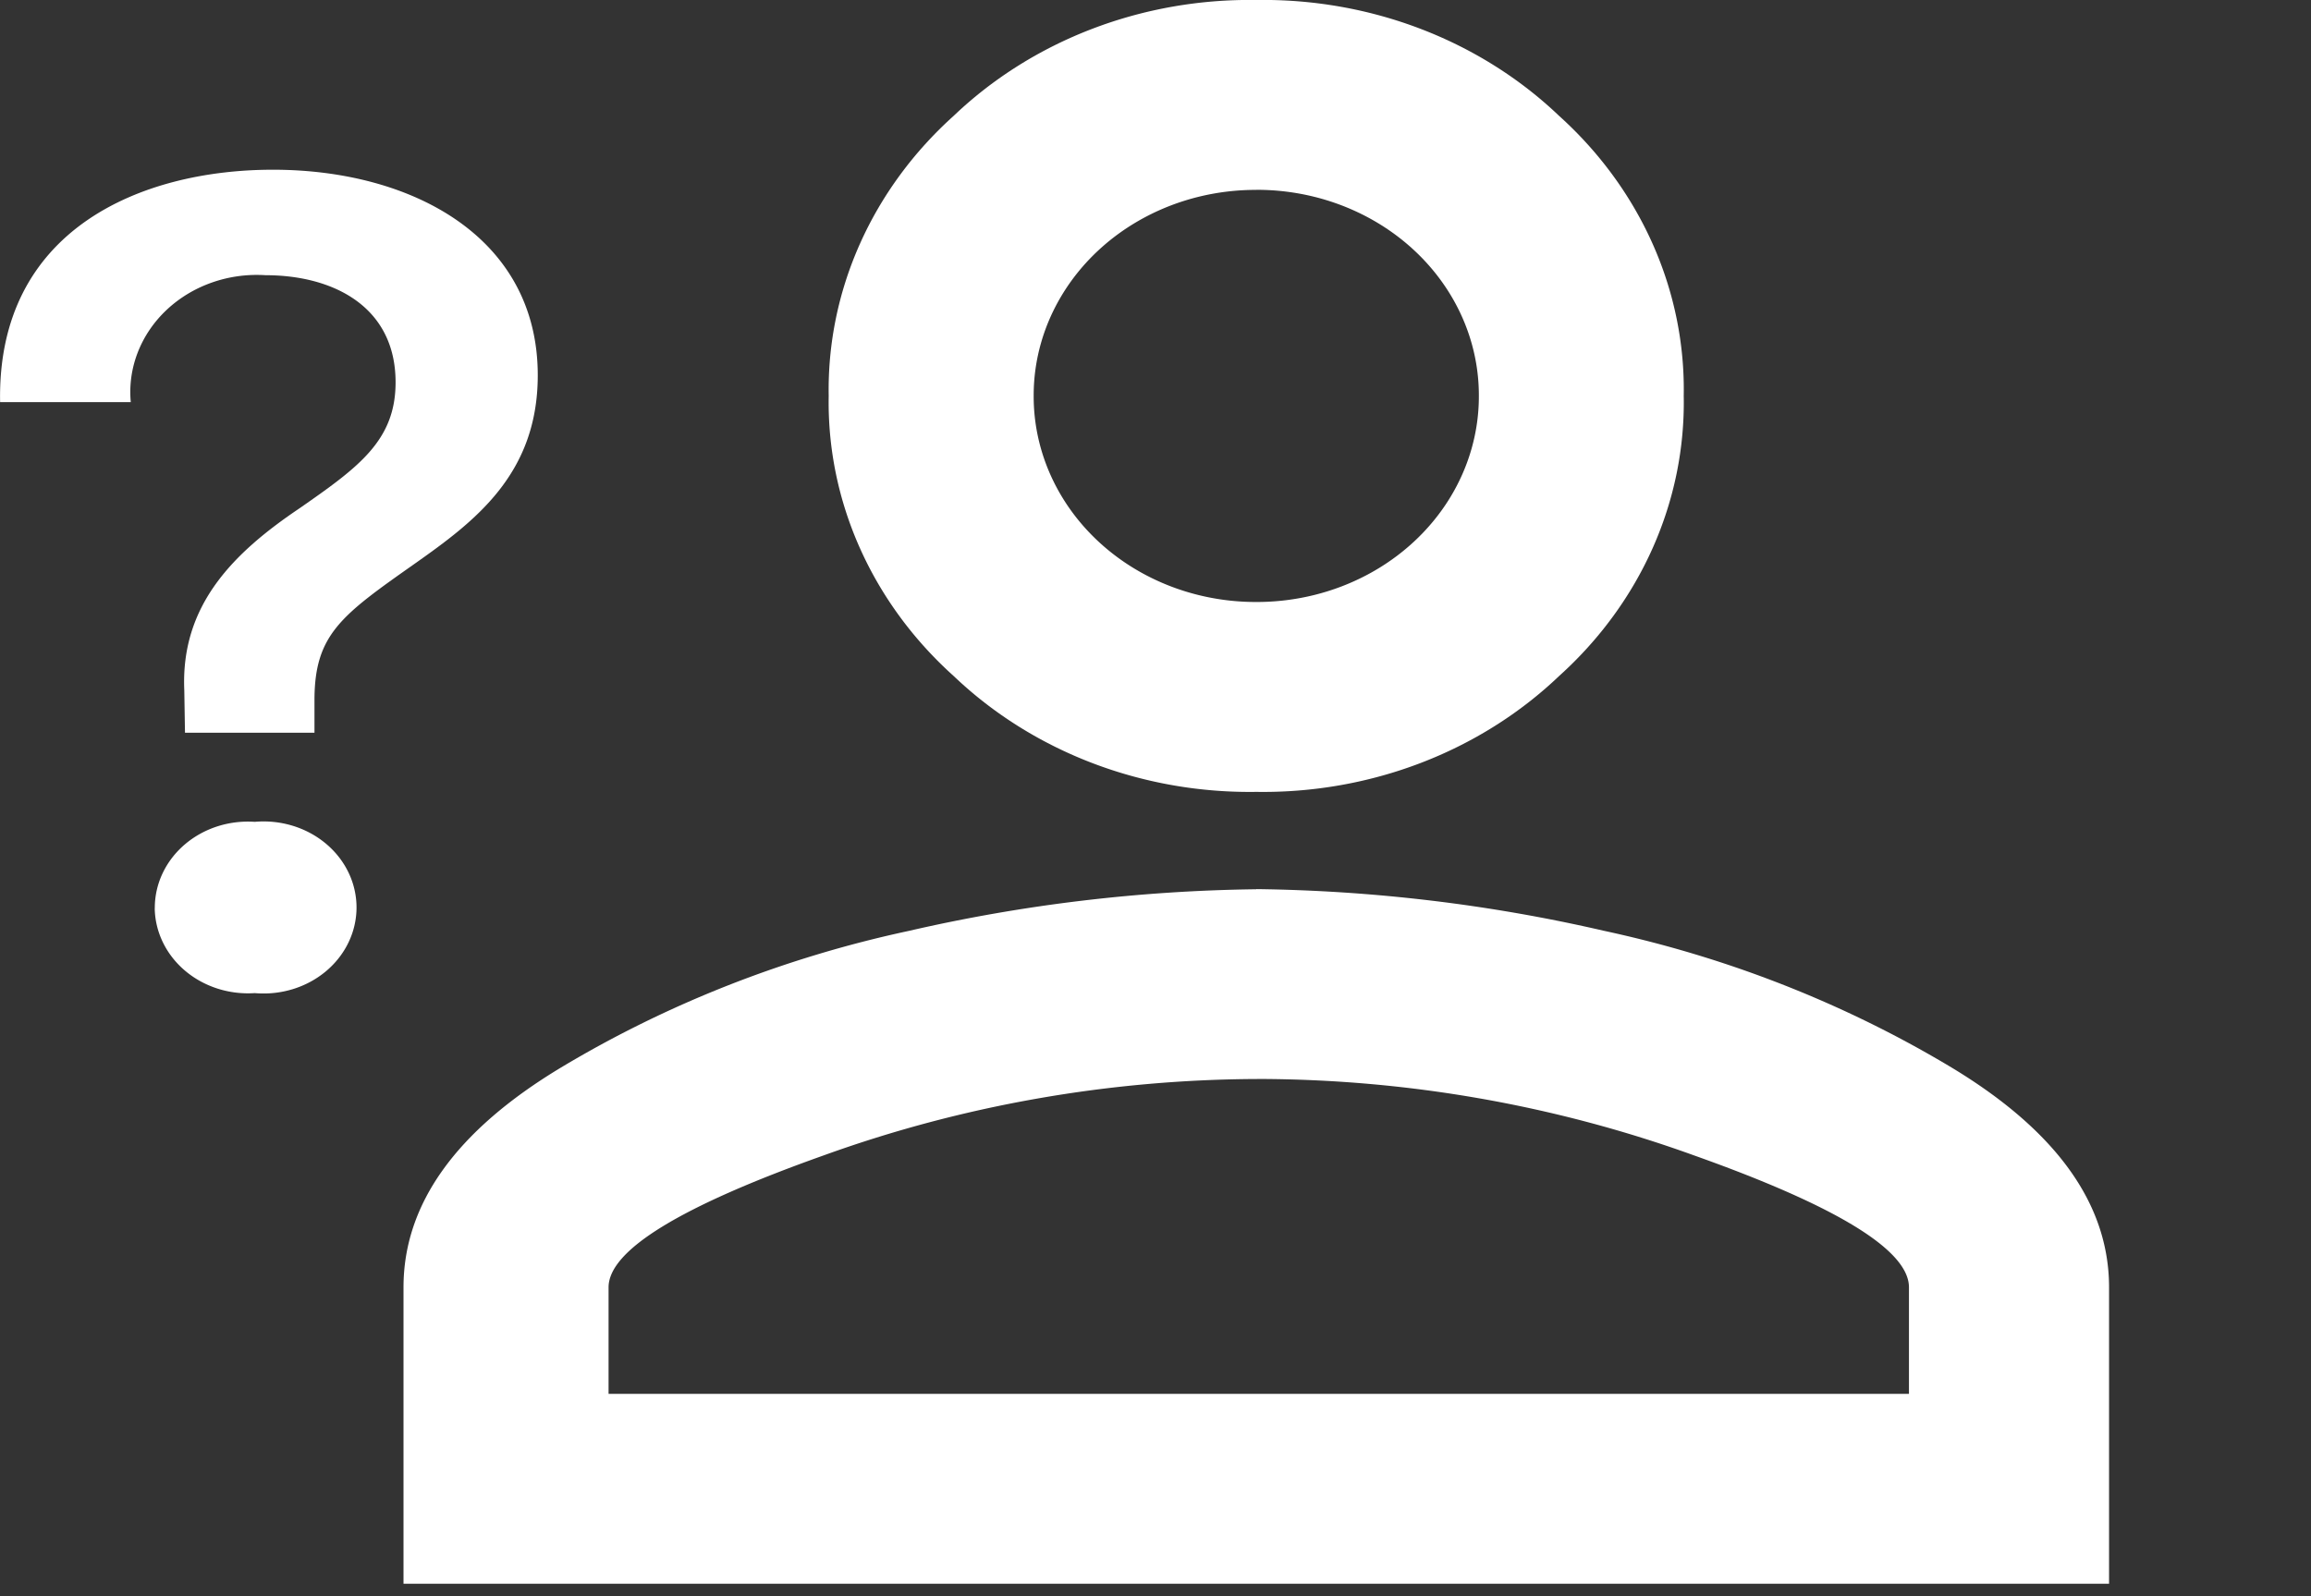 <svg xmlns="http://www.w3.org/2000/svg" width="55" height="38" viewBox="0 0 63 47" preserveAspectRatio="none" style="display: block;">
  <rect x="0" y="0" width="63" height="47" fill="#333333" stroke="none"/>
  <defs>
    <style>
      .cls-1 {
        fill: #fff;
      }
    </style>
  </defs>
  <g id="foget_password" transform="translate(-830 -837)">
    <path id="account-o" class="cls-1" d="M23.247,7.56a6.051,6.051,0,0,0-6.068,6.066,6.053,6.053,0,0,0,6.068,6.068,6.053,6.053,0,0,0,6.068-6.068,6.051,6.051,0,0,0-6.066-6.068Zm.068,26.179a32.871,32.871,0,0,0-11.862,2.25q-5.863,2.25-5.863,3.885v3.136h35.45V39.873q0-1.636-5.863-3.886A32.852,32.852,0,0,0,23.315,33.738ZM23.247,1.969A11.234,11.234,0,0,1,31.5,5.378,11.244,11.244,0,0,1,34.9,13.627,11.229,11.229,0,0,1,31.5,21.876a11.24,11.24,0,0,1-8.249,3.409A11.24,11.24,0,0,1,15,21.876a11.229,11.229,0,0,1-3.409-8.249A11.242,11.242,0,0,1,15,5.378a11.237,11.237,0,0,1,8.249-3.409Zm0,26.179a41.4,41.4,0,0,1,9.477,1.227A29.83,29.83,0,0,1,42.2,33.4q4.295,2.8,4.295,6.475V48.6H0V39.873Q0,36.192,4.295,33.4a29.805,29.805,0,0,1,9.477-4.021,41.5,41.5,0,0,1,9.477-1.227Z" transform="translate(841 835.031)"/>
    <g id="question" transform="translate(818.187 834.125)">
      <path id="icon" class="cls-1" d="M11.813,14.716h3.565a3.448,3.448,0,0,1,3.673-3.738c1.85,0,3.546.927,3.546,3.154,0,1.715-1.011,2.5-2.606,3.7-1.817,1.32-3.256,2.863-3.154,5.367l.019,1.251h3.53v-.959c0-1.939.737-2.5,2.727-4.014,1.644-1.251,3.36-2.638,3.36-5.553,0-4.081-3.446-6.052-7.219-6.052-3.582,0-7.525,1.748-7.438,6.841Zm4.218,14.9a2.543,2.543,0,0,0,2.727,2.5,2.533,2.533,0,1,0,0-5.043,2.539,2.539,0,0,0-2.725,2.539Z"/>
    </g>
  </g>
</svg>
